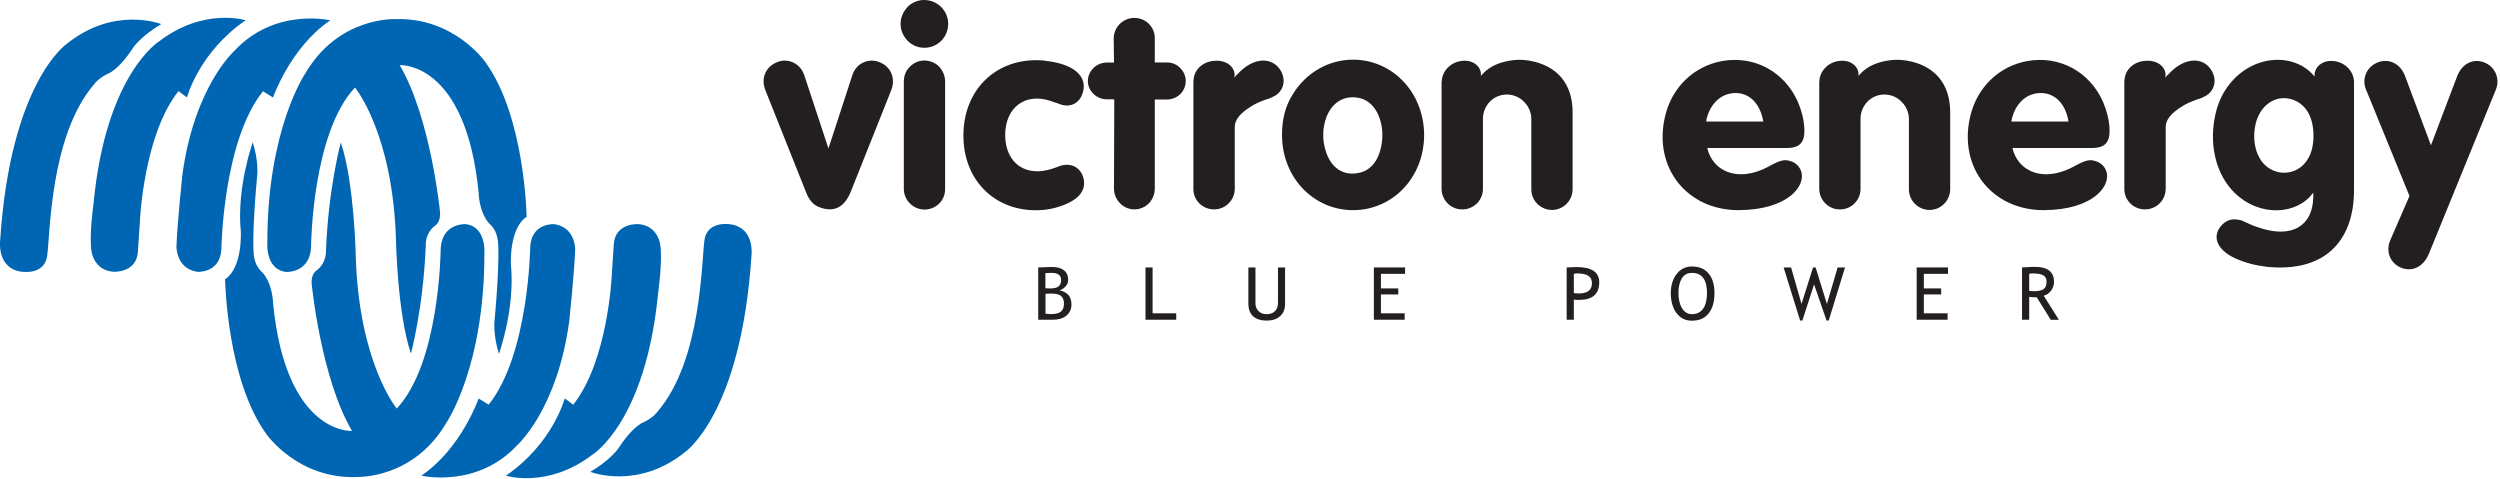 <svg width="261" height="50" viewBox="0 0 261 50" fill="none" xmlns="http://www.w3.org/2000/svg">
<g clip-path="url(#clip0_1410_94)">
<path d="M16.82 2.51C16.82 2.51 11.93 0.59 6.98 4.57C6.98 4.57 1.09 8.52 0.01 25.17C0.01 25.17 -0.32 27.94 2.13 28.35C2.13 28.35 4.59 28.83 4.92 26.75C5.24 24.67 5.18 14.17 9.84 8.78C9.84 8.78 10.29 8.1 11.53 7.57C12.56 6.93 13.38 5.77 13.99 4.85C13.99 4.85 14.9 3.64 16.83 2.52" fill="#0066B3"/>
<path d="M25.65 2.12C25.65 2.12 21.3 0.74 16.62 4.31C16.62 4.31 11.06 7.71 9.77 21.2C9.77 21.2 9.29 24.53 9.55 26.22C9.55 26.22 9.76 28.19 11.8 28.37C11.8 28.37 14.25 28.56 14.4 26.26C14.55 23.97 14.61 23.03 14.61 23.03C14.61 23.03 15 14.06 18.64 9.51L19.52 10.17C19.52 10.17 20.76 5.46 25.65 2.11V2.12Z" fill="#0066B3"/>
<path d="M34.47 2.12C34.47 2.12 28.65 0.76 24.44 5.34C24.44 5.34 20.26 9.07 19.03 18.33C19.03 18.33 18.51 23.31 18.42 25.73C18.42 25.73 18.38 28.08 20.63 28.38C20.63 28.38 22.96 28.52 23.11 26.06C23.11 26.06 23.26 14.72 27.46 9.53L28.5 10.18C28.5 10.18 30.32 4.94 34.47 2.13V2.12Z" fill="#0066B3"/>
<path d="M41.17 2C41.17 2 35.31 1.76 31.87 7.67C31.87 7.67 27.9 13.46 27.91 25.32C27.91 25.32 27.67 28.13 29.87 28.39C29.87 28.39 32.48 28.55 32.48 25.57C32.48 25.57 32.6 13.87 37.06 9.14C37.06 9.14 41.01 13.88 41.34 25.05C41.34 25.05 41.48 32.7 42.9 36.92C42.9 36.92 44.19 32.19 44.45 25.63C44.45 25.63 44.34 24.43 45.38 23.59C45.38 23.59 46.06 23.25 45.93 22.06C45.93 22.06 44.97 12.32 41.73 6.8C41.73 6.8 48.61 6.35 49.97 20.11C49.97 20.11 49.98 22.12 51.1 23.37C51.1 23.37 51.92 23.95 52 25.36C52 25.36 52.2 27.31 51.62 33.6C51.62 33.6 51.48 34.98 52.09 36.94C52.09 36.94 53.79 32.24 53.34 27.63C53.34 27.63 53.12 23.89 54.98 22.63C54.98 22.63 54.82 12.19 50.67 6.48C50.67 6.48 47.38 1.74 41.17 2Z" fill="#0066B3"/>
<path d="M61.66 49.27C61.66 49.27 66.55 51.19 71.5 47.21C71.5 47.21 77.38 43.26 78.46 26.61C78.46 26.61 78.79 23.84 76.34 23.43C76.34 23.43 73.88 22.95 73.55 25.03C73.23 27.11 73.29 37.61 68.63 42.99C68.63 42.99 68.18 43.67 66.94 44.2C65.91 44.84 65.09 46 64.48 46.92C64.48 46.92 63.57 48.13 61.64 49.25" fill="#0066B3"/>
<path d="M52.83 49.66C52.83 49.66 57.18 51.04 61.86 47.46C61.86 47.46 67.42 44.06 68.71 30.57C68.71 30.57 69.19 27.24 68.93 25.55C68.93 25.55 68.72 23.58 66.68 23.4C66.68 23.4 64.23 23.21 64.08 25.5C63.93 27.79 63.87 28.73 63.87 28.73C63.87 28.73 63.48 37.7 59.84 42.25L58.96 41.59C58.96 41.59 57.72 46.3 52.83 49.65V49.66Z" fill="#0066B3"/>
<path d="M44 49.66C44 49.66 49.82 51.02 54.03 46.44C54.03 46.44 58.21 42.71 59.44 33.45C59.44 33.45 59.96 28.47 60.05 26.05C60.05 26.05 60.09 23.7 57.84 23.4C57.84 23.4 55.51 23.26 55.36 25.72C55.36 25.72 55.21 37.06 51.01 42.25L49.97 41.6C49.97 41.6 48.15 46.84 44 49.65V49.66Z" fill="#0066B3"/>
<path d="M37.31 49.79C37.31 49.79 43.17 50.03 46.61 44.12C46.61 44.12 50.58 38.33 50.57 26.47C50.57 26.47 50.81 23.66 48.61 23.4C48.61 23.4 46 23.24 46 26.22C46 26.22 45.88 37.92 41.42 42.65C41.42 42.65 37.47 37.91 37.14 26.74C37.14 26.74 37 19.09 35.58 14.87C35.58 14.87 34.29 19.6 34.03 26.16C34.03 26.16 34.14 27.36 33.1 28.2C33.1 28.2 32.41 28.54 32.55 29.73C32.55 29.73 33.51 39.47 36.75 44.99C36.75 44.99 29.87 45.44 28.51 31.68C28.51 31.68 28.5 29.67 27.38 28.42C27.38 28.42 26.56 27.84 26.48 26.43C26.48 26.43 26.28 24.48 26.86 18.19C26.86 18.19 27 16.81 26.39 14.85C26.39 14.85 24.69 19.55 25.14 24.16C25.14 24.16 25.36 27.9 23.5 29.16C23.5 29.16 23.66 39.6 27.81 45.32C27.81 45.32 31.1 50.06 37.31 49.8V49.79Z" fill="#0066B3"/>
<path d="M86.49 15.5L88.98 7.86C89.4 6.54 90.8 5.96 92 6.57C93.06 7.07 93.51 8.25 93.04 9.43L88.81 20.04C88.17 21.61 87.1 22.2 85.62 21.66C84.95 21.44 84.5 20.96 84.14 20.04L79.91 9.43C79.43 8.25 79.88 7.08 80.95 6.57C82.15 5.95 83.55 6.57 83.97 7.86L86.49 15.5Z" fill="#231F20"/>
<path d="M94.359 8.5C94.359 7.91 94.579 7.35 94.999 6.96C95.84 6.09 97.21 6.12 98.049 6.96C98.439 7.38 98.669 7.94 98.669 8.5V19.7C98.7 20.9 97.749 21.86 96.54 21.88C95.34 21.88 94.359 20.9 94.359 19.72V8.49V8.5ZM94.749 0.72C95.73 -0.26 97.299 -0.23 98.279 0.75C99.23 1.73 99.23 3.27 98.279 4.25C97.299 5.23 95.73 5.23 94.779 4.28C94.299 3.8 94.019 3.16 94.019 2.49C94.019 1.82 94.299 1.2 94.749 0.73V0.72Z" fill="#231F20"/>
<path d="M109.16 6.35C112.38 6.71 113.44 8.11 113.08 9.54C112.86 10.49 112.16 11.05 111.32 11.02C111.18 10.99 111.04 10.99 110.9 10.96L110.68 10.88L110.29 10.74L110.01 10.66L109.62 10.52C107.02 9.68 104.92 11.22 104.94 14.16C105 17.1 107.12 18.53 109.9 17.6L110.38 17.43L110.58 17.35C111.84 16.9 112.96 17.52 113.16 18.83C113.33 19.92 112.6 20.93 110.58 21.57C110.08 21.74 109.54 21.85 108.98 21.91C104.16 22.36 100.52 19 100.58 14.04C100.64 9.06 104.36 5.81 109.18 6.34L109.16 6.35Z" fill="#231F20"/>
<path d="M116.3 6.52L116.27 4.03C116.27 2.85 117.22 1.87 118.43 1.87C119.64 1.87 120.59 2.85 120.56 4.03V6.52H121.85C122.35 6.52 122.86 6.72 123.22 7.11C123.98 7.84 123.98 9.07 123.22 9.83C122.83 10.19 122.35 10.39 121.82 10.39H120.56V19.69C120.56 20.25 120.34 20.81 119.94 21.23C119.1 22.07 117.76 22.07 116.94 21.23C116.52 20.81 116.3 20.25 116.3 19.69L116.33 10.37H115.57C115.04 10.37 114.53 10.17 114.14 9.78C113.38 9.05 113.38 7.85 114.17 7.09C114.53 6.73 115.04 6.53 115.57 6.53H116.3V6.52Z" fill="#231F20"/>
<path d="M124.61 8.42C124.61 7.38 125.48 6.43 126.79 6.35C128.13 6.24 128.95 7.08 128.89 7.89L128.86 8.11C128.97 7.97 129.08 7.83 129.22 7.72C130.87 5.93 132.75 5.96 133.62 7.24C134.38 8.36 133.98 9.65 132.86 10.12L132.64 10.23L132.05 10.43C131.49 10.63 131.1 10.82 130.76 11.02C129.39 11.83 128.91 12.56 128.91 13.26V19.7C128.91 20.88 127.96 21.86 126.75 21.86C125.54 21.86 124.59 20.91 124.59 19.73V8.42H124.61Z" fill="#231F20"/>
<path d="M134.93 9.9C136.33 7.58 138.71 6.23 141.26 6.23C145.32 6.23 148.65 9.59 148.68 14.07C148.68 18.58 145.35 21.94 141.26 21.94C137.17 21.94 133.84 18.58 133.84 14.07C133.84 12.45 134.2 11.07 134.93 9.9ZM138.18 14.74C138.54 17.32 140.05 18.46 141.9 18.04C143.13 17.79 144.06 16.67 144.28 14.76C144.33 14.31 144.33 13.86 144.28 13.42C144.03 11.57 143.08 10.48 141.9 10.23C140.11 9.84 138.51 10.96 138.18 13.45C138.15 13.67 138.15 13.9 138.15 14.12C138.15 14.34 138.15 14.54 138.18 14.74Z" fill="#231F20"/>
<path d="M150.52 8.53C150.52 7.47 151.42 6.46 152.68 6.35C153.83 6.24 154.61 6.97 154.61 7.75V7.92C155.28 7.11 156.21 6.58 157.52 6.35C158.22 6.21 158.92 6.21 159.59 6.32C162.56 6.8 164.18 8.76 164.18 11.7V19.74C164.18 20.94 163.23 21.9 162.05 21.92C160.85 21.92 159.87 20.97 159.87 19.76V12.42C159.87 11.75 159.59 11.1 159.11 10.63C158.13 9.62 156.53 9.62 155.55 10.6C155.08 11.1 154.82 11.72 154.82 12.39V19.73C154.82 20.91 153.84 21.89 152.63 21.86C151.45 21.86 150.5 20.88 150.5 19.7V8.53H150.52Z" fill="#231F20"/>
<path d="M178.24 15.45C178.35 15.98 178.6 16.51 178.97 16.96C180.12 18.33 182.22 18.67 184.6 17.41C185.97 16.65 186.36 16.6 187.09 16.88C187.51 17.05 187.85 17.38 188.01 17.8C188.63 19.31 186.75 21.92 181.49 21.94C176.14 21.94 172.59 17.52 173.82 12.2C174.52 9.12 176.84 6.91 179.76 6.38C183.12 5.76 186.31 7.47 187.71 10.66C188.08 11.53 188.3 12.42 188.35 13.1C188.52 14.84 187.96 15.45 186.53 15.45H178.24ZM184.09 12.68C184.06 12.6 184.06 12.48 184.03 12.4C183.58 10.36 182.13 9.4 180.48 9.8C179.44 10.05 178.55 10.95 178.18 12.35C178.15 12.46 178.15 12.57 178.13 12.69H184.09V12.68Z" fill="#231F20"/>
<path d="M189.94 8.53C189.94 7.47 190.84 6.46 192.1 6.35C193.25 6.24 194.03 6.97 194.03 7.75V7.92C194.7 7.11 195.63 6.58 196.94 6.35C197.64 6.21 198.34 6.21 199.01 6.32C201.98 6.8 203.6 8.76 203.6 11.7V19.74C203.6 20.94 202.65 21.9 201.47 21.92C200.27 21.92 199.29 20.97 199.29 19.76V12.42C199.29 11.75 199.01 11.1 198.53 10.63C197.55 9.62 195.95 9.62 194.97 10.6C194.5 11.1 194.24 11.72 194.24 12.39V19.73C194.24 20.91 193.26 21.89 192.06 21.86C190.88 21.86 189.93 20.88 189.93 19.7V8.53H189.94Z" fill="#231F20"/>
<path d="M210.1 15.45C210.21 15.98 210.47 16.51 210.83 16.96C211.98 18.33 214.08 18.67 216.46 17.41C217.83 16.65 218.23 16.6 218.95 16.88C219.37 17.05 219.71 17.38 219.87 17.8C220.49 19.31 218.61 21.92 213.35 21.94C208 21.94 204.45 17.52 205.68 12.2C206.38 9.12 208.7 6.91 211.62 6.38C214.98 5.76 218.17 7.47 219.57 10.66C219.93 11.53 220.16 12.42 220.21 13.1C220.38 14.84 219.82 15.45 218.39 15.45H210.1ZM215.95 12.68C215.92 12.6 215.92 12.48 215.9 12.4C215.45 10.36 214 9.4 212.34 9.8C211.3 10.05 210.41 10.95 210.05 12.35C210.02 12.46 210.02 12.57 209.99 12.69H215.95V12.68Z" fill="#231F20"/>
<path d="M221.8 8.42C221.8 7.38 222.67 6.43 223.98 6.35C225.33 6.24 226.14 7.08 226.08 7.89L226.05 8.11C226.16 7.97 226.27 7.83 226.42 7.72C228.07 5.93 229.95 5.96 230.81 7.24C231.57 8.36 231.18 9.65 230.05 10.12L229.83 10.23L229.24 10.43C228.68 10.63 228.29 10.82 227.95 11.02C226.58 11.83 226.1 12.56 226.1 13.26V19.7C226.1 20.88 225.15 21.86 223.94 21.86C222.73 21.86 221.78 20.91 221.78 19.73V8.42H221.8Z" fill="#231F20"/>
<path d="M241.64 7.8C241.67 6.99 242.45 6.26 243.6 6.37C244.86 6.48 245.76 7.49 245.76 8.58V19.81C245.76 25.41 242.46 28.46 236.63 27.85C235.45 27.71 234.39 27.43 233.38 26.98C231.31 26.03 230.94 24.57 231.95 23.51C232.51 22.89 233.21 22.75 234.16 23.06L234.19 23.09L235.06 23.48C235.26 23.56 235.45 23.65 235.65 23.7C239.32 25.02 241.42 23.5 241.5 20.7C241.53 20.5 241.5 20.31 241.5 20.11C239.9 22.38 235.96 22.77 233.24 20.08C231.5 18.34 230.64 15.49 231.2 12.38C231.4 11.26 231.76 10.31 232.26 9.5C234.64 5.66 239.46 5.3 241.64 7.99V7.79V7.8ZM236.21 16.96C237.42 18.42 239.63 18.39 240.75 16.88C241.25 16.21 241.51 15.4 241.53 14.22C241.53 12.32 240.83 11.11 239.71 10.55C237.84 9.63 235.74 10.86 235.4 13.41C235.37 13.66 235.34 13.94 235.34 14.19C235.34 15.37 235.68 16.29 236.21 16.96Z" fill="#231F20"/>
<path d="M248.16 6.54C249.36 6.04 250.6 6.6 251.1 7.97L253.79 15.17L256.53 7.95C257.06 6.58 258.32 6.02 259.5 6.58C260.56 7.08 261.01 8.29 260.56 9.38L253.59 26.46C253 27.89 251.83 28.42 250.65 27.94C249.53 27.46 249.05 26.26 249.53 25.11L251.55 20.46L246.99 9.29C246.57 8.23 247.07 6.99 248.17 6.55L248.16 6.54Z" fill="#231F20"/>
<path d="M109.81 28.49C110.46 28.49 110.78 28.74 110.78 29.25C110.78 29.82 110.43 30.11 109.72 30.11C109.49 30.11 109.29 30.11 109.14 30.09V28.52C109.34 28.5 109.56 28.49 109.81 28.49ZM111.33 32.95C111.68 32.66 111.86 32.28 111.86 31.8C111.86 31.39 111.76 31.06 111.56 30.82C111.36 30.58 111.05 30.41 110.61 30.3C110.84 30.25 111.05 30.12 111.24 29.91C111.43 29.7 111.52 29.47 111.52 29.22C111.52 28.79 111.37 28.45 111.08 28.22C110.79 27.99 110.37 27.87 109.83 27.87C109.54 27.87 109.06 27.89 108.39 27.92V33.38H109.95C110.52 33.38 110.98 33.24 111.33 32.95ZM110.77 30.9C110.97 31.07 111.08 31.33 111.08 31.69C111.08 32.07 110.97 32.35 110.76 32.53C110.54 32.71 110.2 32.79 109.74 32.79C109.6 32.79 109.41 32.78 109.15 32.75V30.67L109.75 30.65C110.23 30.65 110.57 30.73 110.78 30.9H110.77Z" fill="#231F20"/>
<path d="M122.8 33.38H119.59V27.92H120.33V32.71H122.8V33.38Z" fill="#231F20"/>
<path d="M130.33 31.72V27.92H131.07V31.66C131.07 31.99 131.18 32.27 131.39 32.48C131.6 32.69 131.88 32.8 132.23 32.8C132.6 32.8 132.89 32.7 133.1 32.49C133.31 32.28 133.42 32 133.42 31.64V27.92H134.16V31.72C134.16 32.27 133.99 32.7 133.64 33.01C133.3 33.32 132.83 33.47 132.23 33.47C131.63 33.47 131.15 33.32 130.82 33.01C130.49 32.71 130.33 32.27 130.33 31.7V31.72Z" fill="#231F20"/>
<path d="M146.69 28.59H144.17V30.11H145.98V30.74H144.17V32.71H146.65V33.38H143.43V27.92H146.69V28.59Z" fill="#231F20"/>
<path d="M164.72 28.55C165.71 28.55 166.2 28.88 166.2 29.55C166.2 30.28 165.74 30.64 164.81 30.64C164.79 30.64 164.62 30.63 164.31 30.6V28.58C164.48 28.56 164.62 28.54 164.72 28.54V28.55ZM164.86 31.31C166.26 31.31 166.96 30.7 166.96 29.47C166.96 28.41 166.17 27.88 164.58 27.88C164.46 27.88 164.12 27.89 163.56 27.92V33.38H164.31V31.28C164.59 31.3 164.78 31.32 164.86 31.32V31.31Z" fill="#231F20"/>
<path d="M175.58 29.06C175.82 28.68 176.17 28.49 176.64 28.49C177.68 28.49 178.21 29.19 178.21 30.6C178.21 31.3 178.08 31.84 177.81 32.22C177.54 32.6 177.16 32.8 176.65 32.8C176.2 32.8 175.85 32.59 175.6 32.17C175.35 31.75 175.23 31.23 175.23 30.6C175.23 29.97 175.35 29.43 175.59 29.06H175.58ZM175.02 32.67C175.41 33.21 175.95 33.48 176.64 33.48C177.4 33.48 177.98 33.23 178.38 32.72C178.79 32.21 178.99 31.51 178.99 30.61C178.99 29.71 178.79 29.05 178.38 28.56C177.98 28.07 177.4 27.82 176.64 27.82C175.97 27.82 175.43 28.09 175.03 28.62C174.63 29.15 174.43 29.81 174.43 30.6C174.43 31.44 174.63 32.13 175.01 32.67H175.02Z" fill="#231F20"/>
<path d="M192.62 27.92L190.92 33.46H190.69L189.39 29.69L188.17 33.46H187.93L186.21 27.92H186.99L188.08 31.73L189.28 27.92H189.55L190.73 31.73L191.85 27.92H192.62Z" fill="#231F20"/>
<path d="M203.37 28.59H200.85V30.11H202.66V30.74H200.85V32.71H203.33V33.38H200.1V27.92H203.37V28.59Z" fill="#231F20"/>
<path d="M212.29 28.55C212.76 28.55 213.11 28.62 213.33 28.75C213.55 28.88 213.66 29.1 213.66 29.41C213.66 29.78 213.56 30.04 213.35 30.18C213.15 30.32 212.82 30.4 212.37 30.4C212.2 30.4 212.03 30.39 211.85 30.36V28.58C212.07 28.56 212.22 28.54 212.29 28.54V28.55ZM213.37 30.87C213.66 30.8 213.91 30.63 214.12 30.36C214.33 30.09 214.44 29.78 214.44 29.43C214.44 28.39 213.78 27.86 212.47 27.86C212.31 27.86 212.04 27.86 211.68 27.89C211.32 27.91 211.13 27.92 211.1 27.92V33.38H211.85V31C212.21 31.03 212.47 31.04 212.64 31.04L214.1 33.39H214.95L213.37 30.88V30.87Z" fill="#231F20"/>
</g>
<defs>
<clipPath id="clip0_1410_94">
<rect width="260.74" height="49.92" fill="white"/>
</clipPath>
</defs>
</svg>
